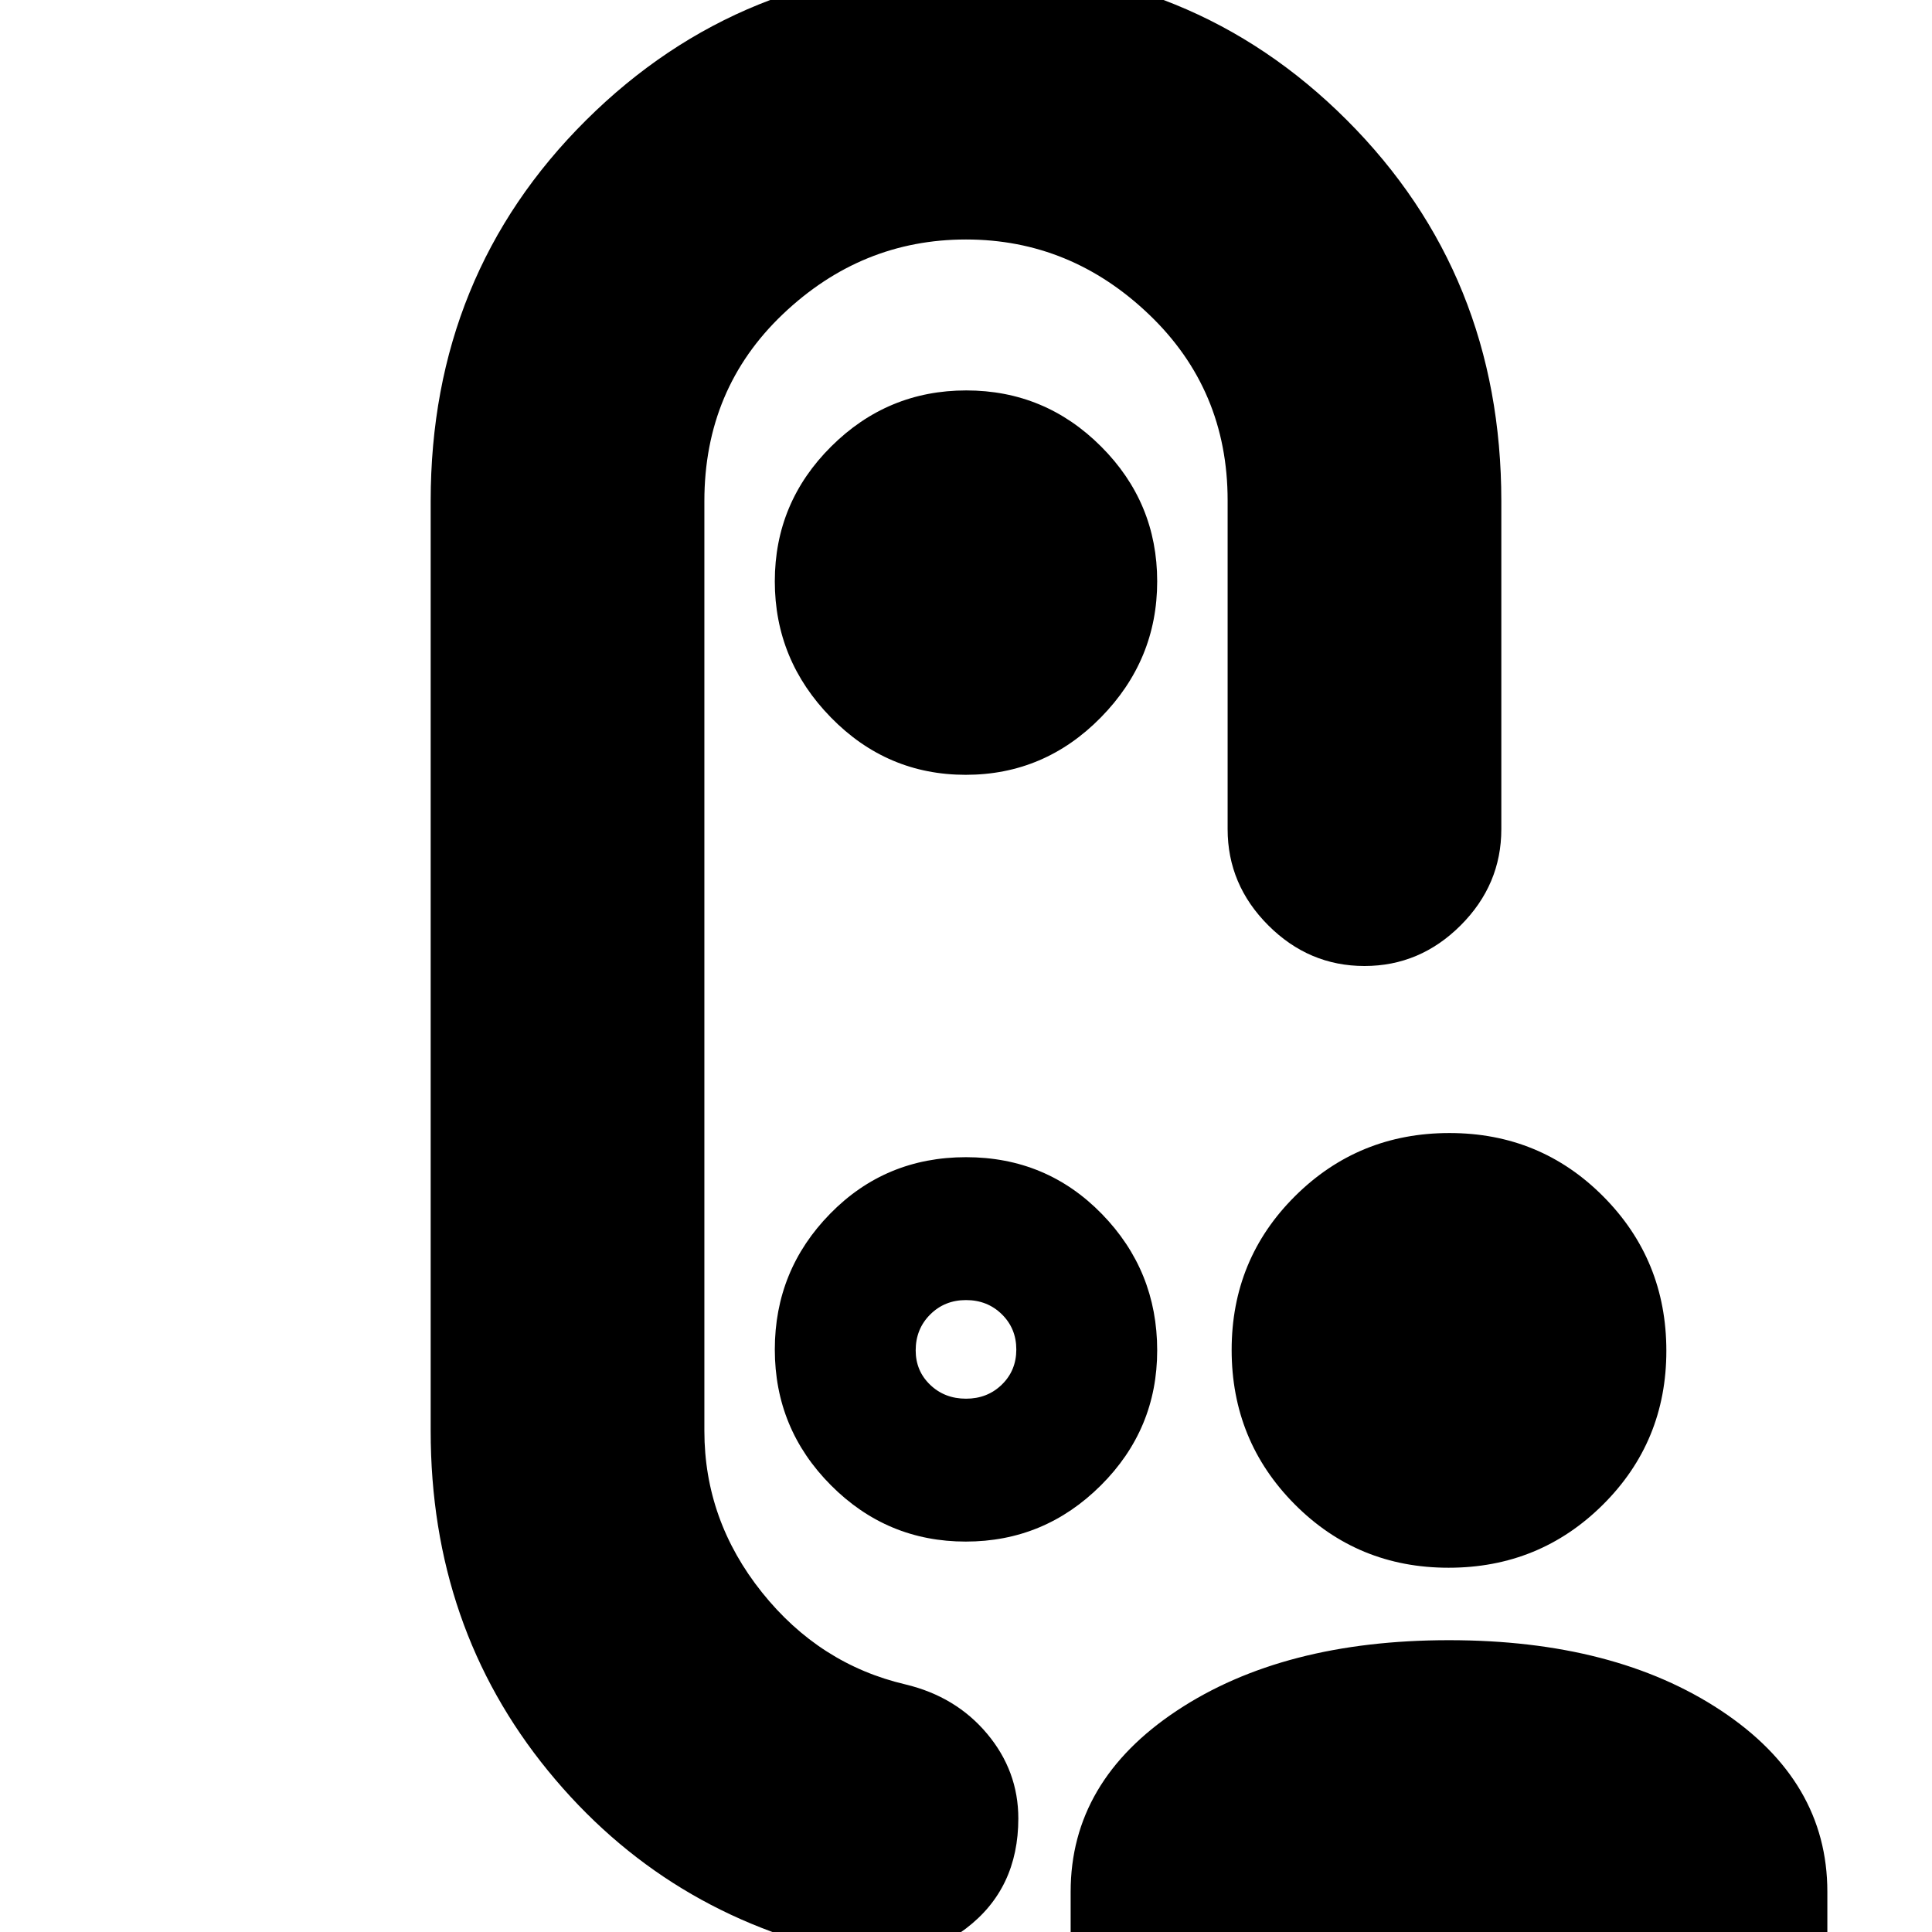 <svg xmlns="http://www.w3.org/2000/svg" height="24" viewBox="0 -960 960 960" width="24"><path d="M719.79-181q-45.15 0-76.47-31.53T612-289.21q0-45.15 31.53-76.47T720.21-397q45.15 0 76.47 31.53T828-288.79q0 45.15-31.53 76.47T719.79-181ZM532 17v-37q0-55 52.8-90T720-145q82.4 0 135.2 35Q908-75 908-20v37H532Zm-52.13-592Q519-575 547-603.5q28-28.5 28-67.63 0-39.14-27.87-67-27.86-27.87-67-27.87Q441-766 413-738.13q-28 27.86-28 67 0 39.13 27.87 67.63 27.86 28.5 67 28.5Zm.13 95Zm-95 190.58Q385-250 412.87-222q27.86 28 67 28Q519-194 547-221.91q28-27.9 28-67.09 0-39.6-27.5-67.8Q520-385 480-385t-67.5 28.08q-27.5 28.07-27.5 67.5ZM480-265q-10.62 0-17.81-6.9Q455-278.8 455-289q0-10.63 7.19-17.81Q469.38-314 480-314q10.63 0 17.81 7.06 7.19 7.06 7.19 17.5 0 10.44-7.19 17.44-7.18 7-17.81 7ZM214-711q0-112.52 77.2-189.26T480.5-977q112.1 0 188.8 76.74Q746-823.52 746-711v163q0 27.6-20.2 47.8Q705.6-480 678-480q-27.6 0-47.8-20.2Q610-520.4 610-548v-163.34q0-55.04-39-92.35Q532-841 480-841t-91 37.11q-39 37.11-39 92.89v462q0 44.44 28.6 80.22Q407.19-133 450-123q25 6 40.5 24.5T506-56.41q0 34.91-26 54.66T422 11Q330.72-8.62 272.36-80.06 214-151.51 214-249v-462Z"/></svg>